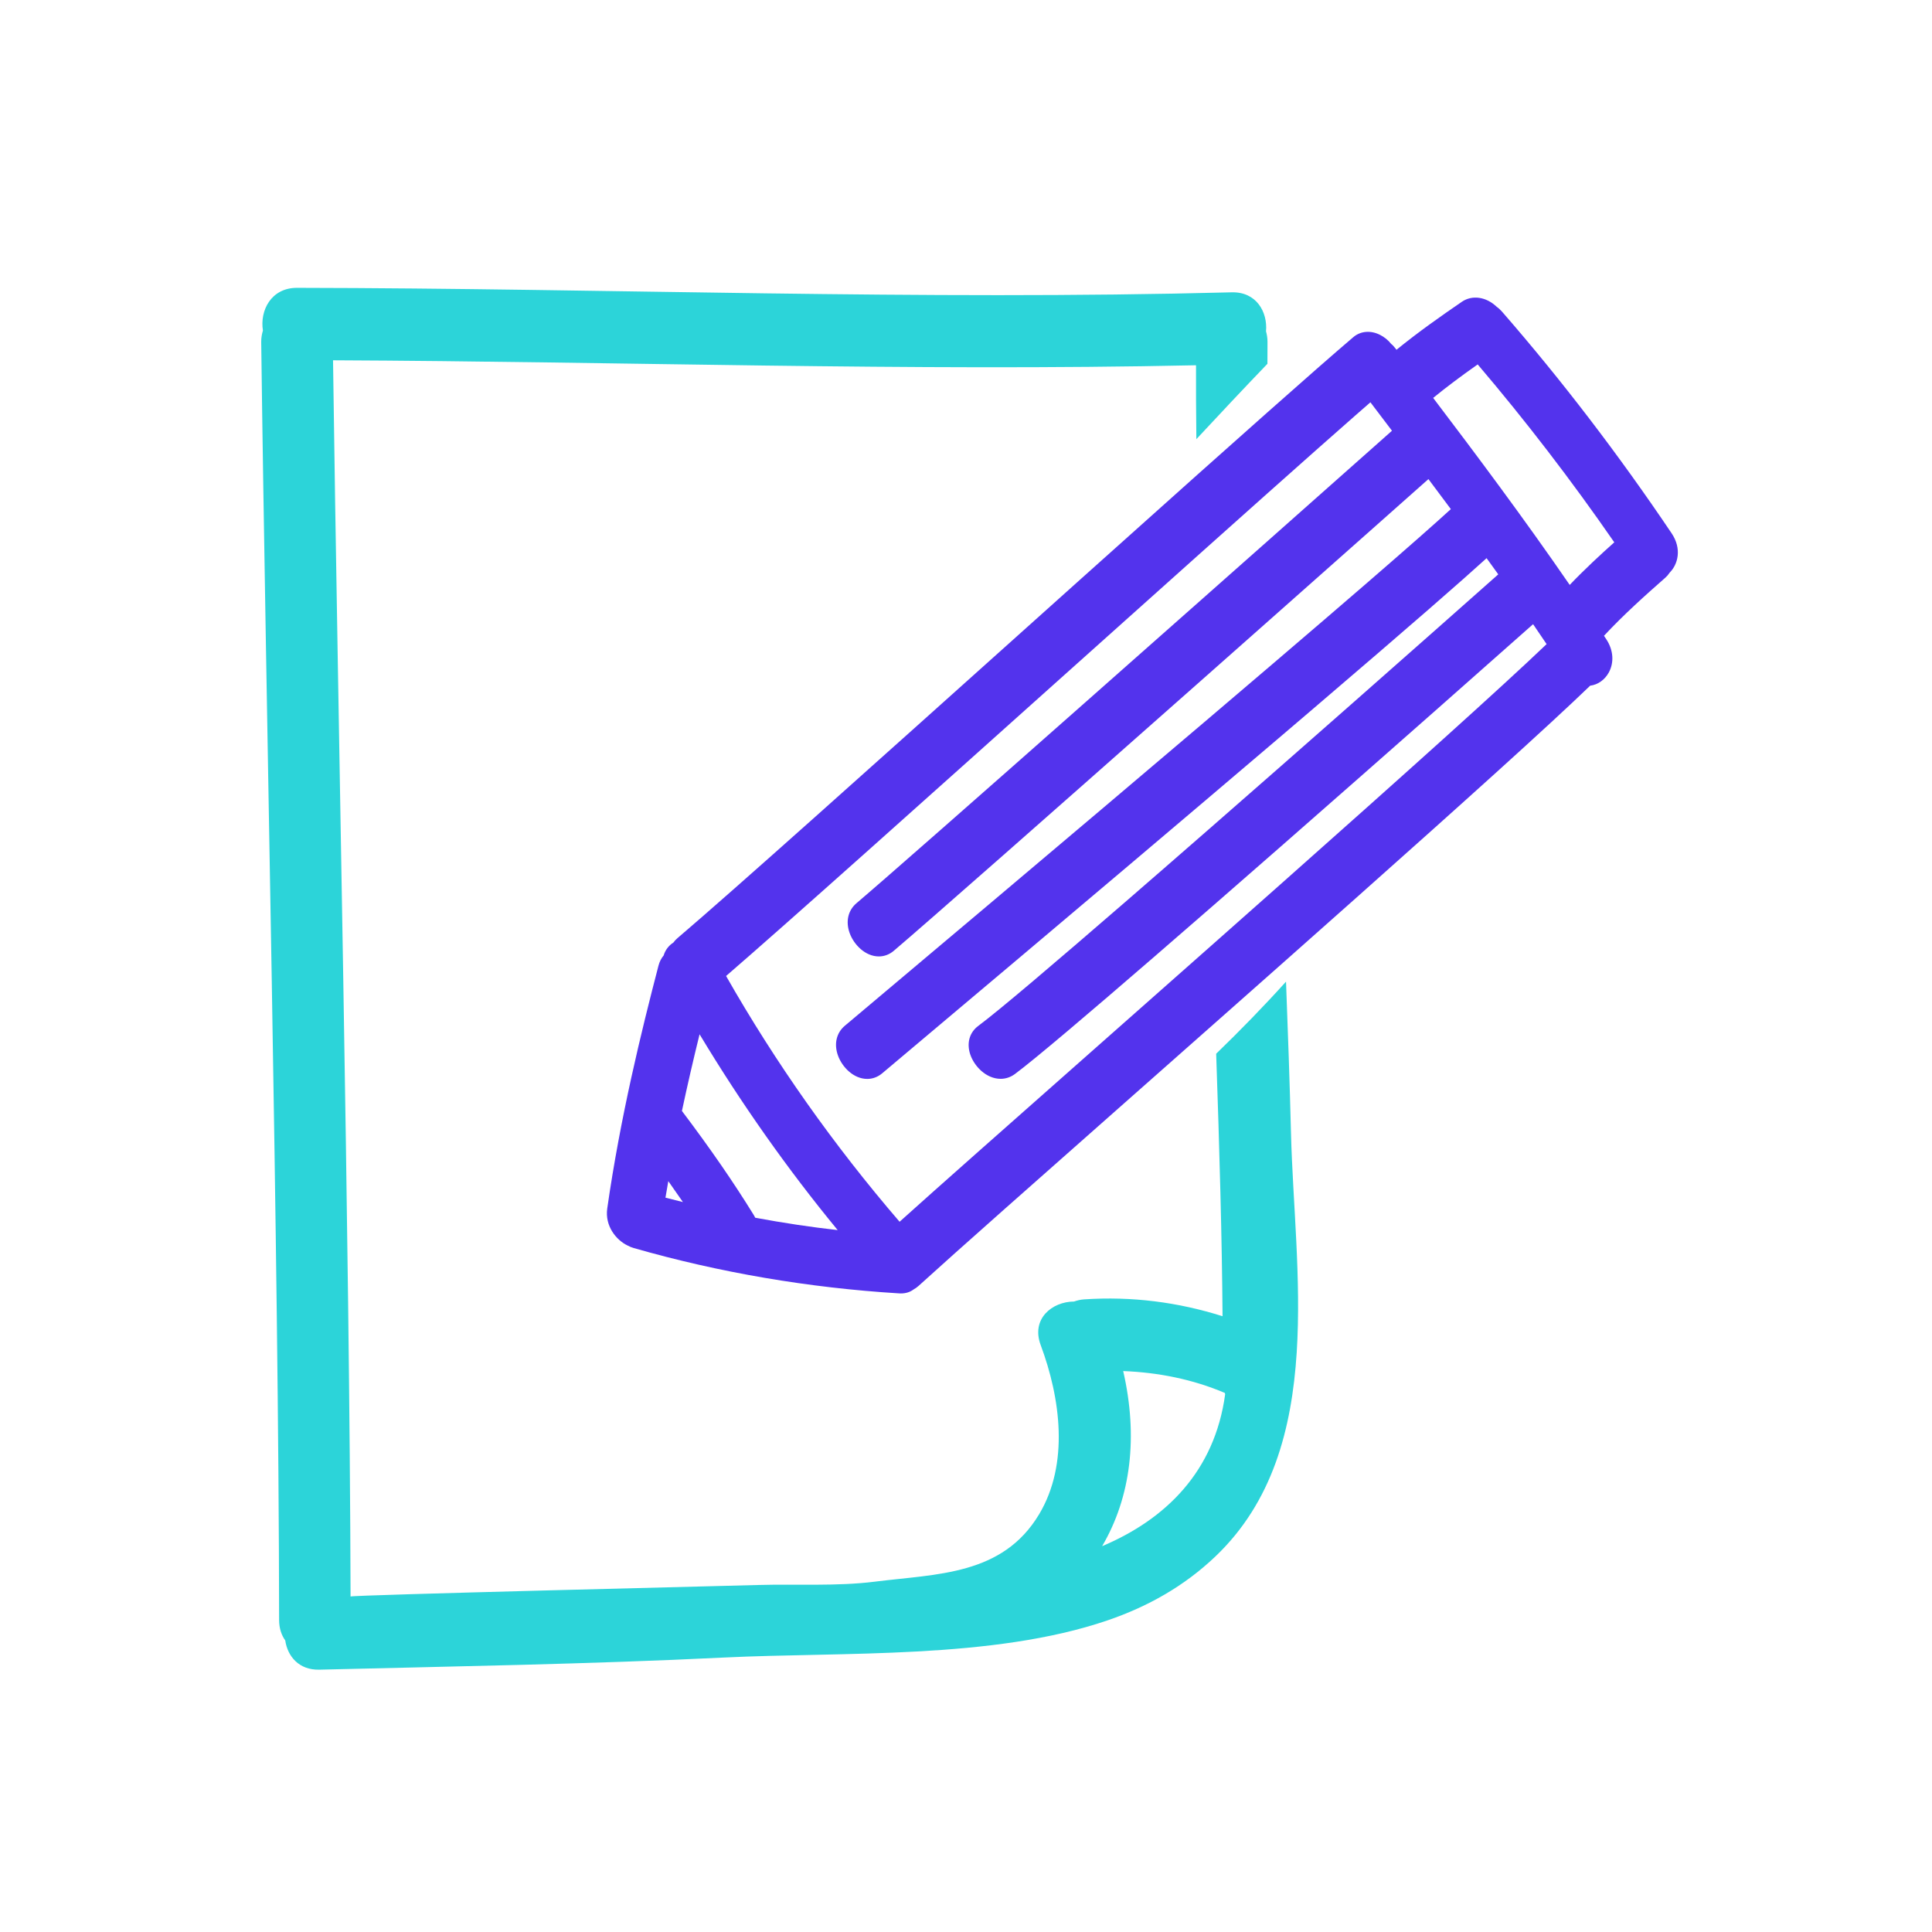 <?xml version="1.0" encoding="UTF-8" standalone="no"?>
<svg
   xmlns:dc="http://purl.org/dc/elements/1.1/"
   xmlns:cc="http://creativecommons.org/ns#"
   xmlns:rdf="http://www.w3.org/1999/02/22-rdf-syntax-ns#"
   xmlns:svg="http://www.w3.org/2000/svg"
   xmlns="http://www.w3.org/2000/svg"
   xmlns:sodipodi="http://sodipodi.sourceforge.net/DTD/sodipodi-0.dtd"
   xmlns:inkscape="http://www.inkscape.org/namespaces/inkscape"
   width="128"
   height="128"
   viewBox="0 0 128 128"
   id="svg2"
   version="1.1"
   inkscape:version="0.91 r13725"
   sodipodi:docname="cheatsheet.svg">
  <defs
     id="defs41" />
  <sodipodi:namedview
     pagecolor="#ffffff"
     bordercolor="#666666"
     borderopacity="1"
     objecttolerance="10"
     gridtolerance="10"
     guidetolerance="10"
     inkscape:pageopacity="0"
     inkscape:pageshadow="2"
     inkscape:window-width="1280"
     inkscape:window-height="751"
     id="namedview39"
     showgrid="false"
     inkscape:zoom="1.84375"
     inkscape:cx="-48.323521"
     inkscape:cy="64"
     inkscape:window-x="0"
     inkscape:window-y="1"
     inkscape:window-maximized="1"
     inkscape:current-layer="svg2" />
  <title
     id="title4">features-nextgen</title>
  <g
     transform="matrix(0.196,0,0,0.196,17.306,17.917)"
     id="g8110">
    <path
       style="fill:#2cd4d9"
       inkscape:connector-curvature="0"
       id="path7-4"
       d="m 346.41,240.403 c -7.652,8.471 -15.538,16.56 -23.612,24.364 1.117,32.407 1.976,62.886 2.153,88.732 -15.087,-4.763 -30.677,-6.774 -46.778,-5.697 -1.26,0.081 -2.377,0.37 -3.428,0.731 -7.409,0.045 -14.574,5.829 -11.264,14.726 6.663,17.88 9.709,40.086 -0.533,57.188 -12.39,20.688 -34.497,20.129 -55.51,22.779 -12.854,1.615 -26.515,0.757 -39.474,1.128 -10.077,0.284 -137.763,3.392 -137.763,3.895 C 29.899,327.246 25.9,151.353 24.278,30.372 c 97.248,0.422 194.463,3.761 291.709,1.681 -0.025,7.914 0.015,16.28 0.116,24.979 7.963,-8.569 15.961,-17.078 24.024,-25.474 0.01,-2.456 0,-4.913 0.021,-7.368 0.01,-1.331 -0.203,-2.506 -0.503,-3.613 C 340.234,14.061 336.4,7.181 328.052,7.399 222.73,10.173 117.429,6.05 12.096,5.882 3.334,5.867 -0.505,13.567 0.577,20.321 c -0.353,1.176 -0.591,2.44 -0.576,3.88 1.592,125.685 5.908,306.275 6.048,431.985 0,2.813 0.8,5.109 2.079,6.917 0.774,5.331 4.604,10.044 11.527,9.871 45.526,-1.127 91.071,-1.863 136.564,-4.093 40.542,-1.985 91.071,0.676 129.823,-12.558 13.721,-4.688 26,-11.613 36.521,-21.643 19.235,-18.337 25.801,-42.949 27.456,-68.888 1.595,-24.912 -1.34,-51.039 -1.924,-73.991 -0.43,-17.142 -1.03,-34.275 -1.685,-51.398 z m -62.164,190.83 c 9.765,-16.635 12.207,-37.063 7.124,-59.193 11.761,0.457 23.358,2.727 34.343,7.383 0.045,0.143 0.075,0.29 0.126,0.422 -3.559,26.227 -20.155,42.32 -41.593,51.388 z" />
    <path
       style="fill:#5333ed;fill-opacity:1"
       inkscape:connector-curvature="0"
       id="path9-4"
       d="m 419.426,13.936 c -0.589,-0.675 -1.244,-1.262 -1.777,-1.622 -3.539,-3.399 -8.272,-4.123 -11.802,-1.719 -7.165,4.908 -14.756,10.247 -22.099,16.227 l -0.33,-0.442 c -0.503,-0.66 -1.087,-1.272 -1.438,-1.513 -1.087,-1.361 -2.382,-2.366 -3.747,-3.062 -3.058,-1.567 -6.516,-1.435 -9.101,0.764 -6.545,5.576 -16.691,14.482 -29.035,25.428 -7.262,6.437 -15.265,13.561 -23.816,21.193 -12.41,11.077 -25.887,23.15 -39.664,35.495 -7.124,6.385 -14.31,12.827 -21.469,19.25 -47.005,42.145 -95.601,85.724 -114.509,101.824 -0.472,0.403 -0.904,0.873 -1.295,1.419 -1.607,1.023 -2.775,2.567 -3.311,4.382 -0.807,0.952 -1.394,2.107 -1.742,3.438 -5.751,22.041 -12.923,51.29 -17.321,82.083 -0.848,5.921 3.011,10.664 6.853,12.512 0.708,0.381 1.399,0.666 2.1,0.863 28.949,8.298 59.133,13.452 89.71,15.325 l 0.586,0.021 c 1.653,0 3.1,-0.452 4.301,-1.351 0.581,-0.32 1.127,-0.7 1.622,-1.147 12.921,-11.751 40.565,-36.176 72.582,-64.46 1.849,-1.635 3.758,-3.321 5.637,-4.981 7.221,-6.383 14.599,-12.903 22.069,-19.51 7.881,-6.972 15.808,-13.984 23.703,-20.977 8.12,-7.196 16.153,-14.325 24.004,-21.305 34.576,-30.75 65.125,-58.216 79.084,-71.706 2.59,-0.317 4.957,-1.975 6.317,-4.497 1.828,-3.385 1.519,-7.556 -0.838,-11.148 l -0.812,-1.222 c 6.713,-7.198 13.914,-13.639 20.743,-19.642 0.539,-0.477 1.021,-1.033 1.453,-1.693 2.823,-2.818 4.194,-8.071 0.665,-13.312 C 458.841,62.248 439.55,37.041 419.426,13.936 Z m 37.943,77.967 c -4.753,4.248 -10.019,9.115 -15.066,14.398 -15.498,-22.516 -31.885,-44.427 -46.153,-63.208 4.352,-3.558 9.222,-7.219 15.046,-11.327 16.203,19.033 31.726,39.244 46.173,60.137 z m -185.128,44.163 c 0.249,-0.224 0.498,-0.447 0.746,-0.67 15.219,-13.634 30.133,-26.99 43.879,-39.276 8.349,-7.467 16.275,-14.543 23.547,-21.022 11.796,-10.504 21.851,-19.426 29.406,-26.053 1.844,-1.615 3.596,-3.146 5.119,-4.471 2.438,3.199 4.864,6.401 7.287,9.61 -1.311,1.166 -2.94,2.615 -4.748,4.218 -8.236,7.31 -21.287,18.885 -36.744,32.588 -7.368,6.525 -15.27,13.518 -23.436,20.751 -12.953,11.466 -26.558,23.498 -39.78,35.178 -34.673,30.633 -66.585,58.722 -76.31,66.979 -2.864,2.435 -3.717,6.23 -2.277,10.151 1.432,3.895 5.273,7.835 9.854,7.835 1.836,0 3.583,-0.66 5.056,-1.915 11.555,-9.811 54.11,-47.332 95.537,-83.972 2.935,-2.592 5.85,-5.172 8.765,-7.746 8.013,-7.089 15.873,-14.051 23.389,-20.706 12.938,-11.461 24.785,-21.959 34.332,-30.43 8.15,-7.229 14.646,-12.994 18.682,-16.582 2.534,3.38 5.063,6.759 7.577,10.148 -4.962,4.545 -13.716,12.294 -28.519,25.101 -8.409,7.269 -18.753,16.161 -31.504,27.045 -7.048,6.021 -14.868,12.688 -23.449,19.977 -10.268,8.732 -21.688,18.418 -34.378,29.15 -23.476,19.87 -51.24,43.29 -84.186,71.003 l -2.803,2.356 c -2.874,2.417 -3.737,6.2 -2.308,10.11 1.425,3.91 5.276,7.865 9.885,7.865 1.825,0 3.567,-0.654 5.04,-1.889 l 2.382,-2.006 c 32.06,-26.969 59.224,-49.886 82.314,-69.421 8.938,-7.561 17.271,-14.617 25.009,-21.19 8.506,-7.218 16.311,-13.848 23.476,-19.951 4.266,-3.636 8.317,-7.094 12.142,-10.359 34.078,-29.107 51.028,-43.96 58.985,-51.211 1.315,1.817 2.636,3.643 3.946,5.474 -11.807,10.479 -29.564,26.192 -49.368,43.633 -8.171,7.2 -16.696,14.693 -25.294,22.239 -7.845,6.88 -15.736,13.79 -23.495,20.571 -9.72,8.485 -19.186,16.732 -28.036,24.397 -23.704,20.53 -42.855,36.812 -49.561,41.778 -2.976,2.204 -3.999,5.8 -2.742,9.618 1.325,4.012 5.388,8.287 10.298,8.287 1.717,0 3.372,-0.559 4.799,-1.614 6.556,-4.855 24.806,-20.343 47.372,-39.87 6.022,-5.215 12.354,-10.712 18.865,-16.379 7.698,-6.713 15.635,-13.64 23.587,-20.602 18.428,-16.135 36.892,-32.39 52.526,-46.184 13.817,-12.19 25.415,-22.465 32.819,-29.031 1.528,2.239 3.052,4.481 4.57,6.733 -7.525,7.206 -19.688,18.339 -34.611,31.791 -15.874,14.31 -34.892,31.263 -54.802,48.926 -7.79,6.909 -15.691,13.914 -23.618,20.929 -8.836,7.82 -17.656,15.615 -26.313,23.263 -5.089,4.504 -10.146,8.973 -15.077,13.329 -27.71,24.486 -51.838,45.809 -64.287,57.021 -22.244,-25.842 -41.957,-53.766 -58.65,-83.073 19.609,-16.905 68.05,-60.286 115.105,-102.431 z m -77.386,188.322 c -9,-1.01 -18.342,-2.412 -27.855,-4.179 -0.152,-0.305 -0.323,-0.614 -0.51,-0.924 -6.812,-11.05 -14.757,-22.567 -24.278,-35.171 1.793,-8.408 3.758,-16.955 5.964,-25.918 14.055,23.369 29.721,45.585 46.679,66.192 z m -52.311,-9.481 c -1.965,-0.482 -3.931,-0.975 -5.898,-1.482 0.312,-1.869 0.63,-3.732 0.962,-5.586 1.697,2.387 3.334,4.732 4.936,7.068 z m 73.682,28.295 -0.005,-0.061 c 0,0 0,0 0.005,0 l 0,0.061 z" />
  </g>
</svg>
